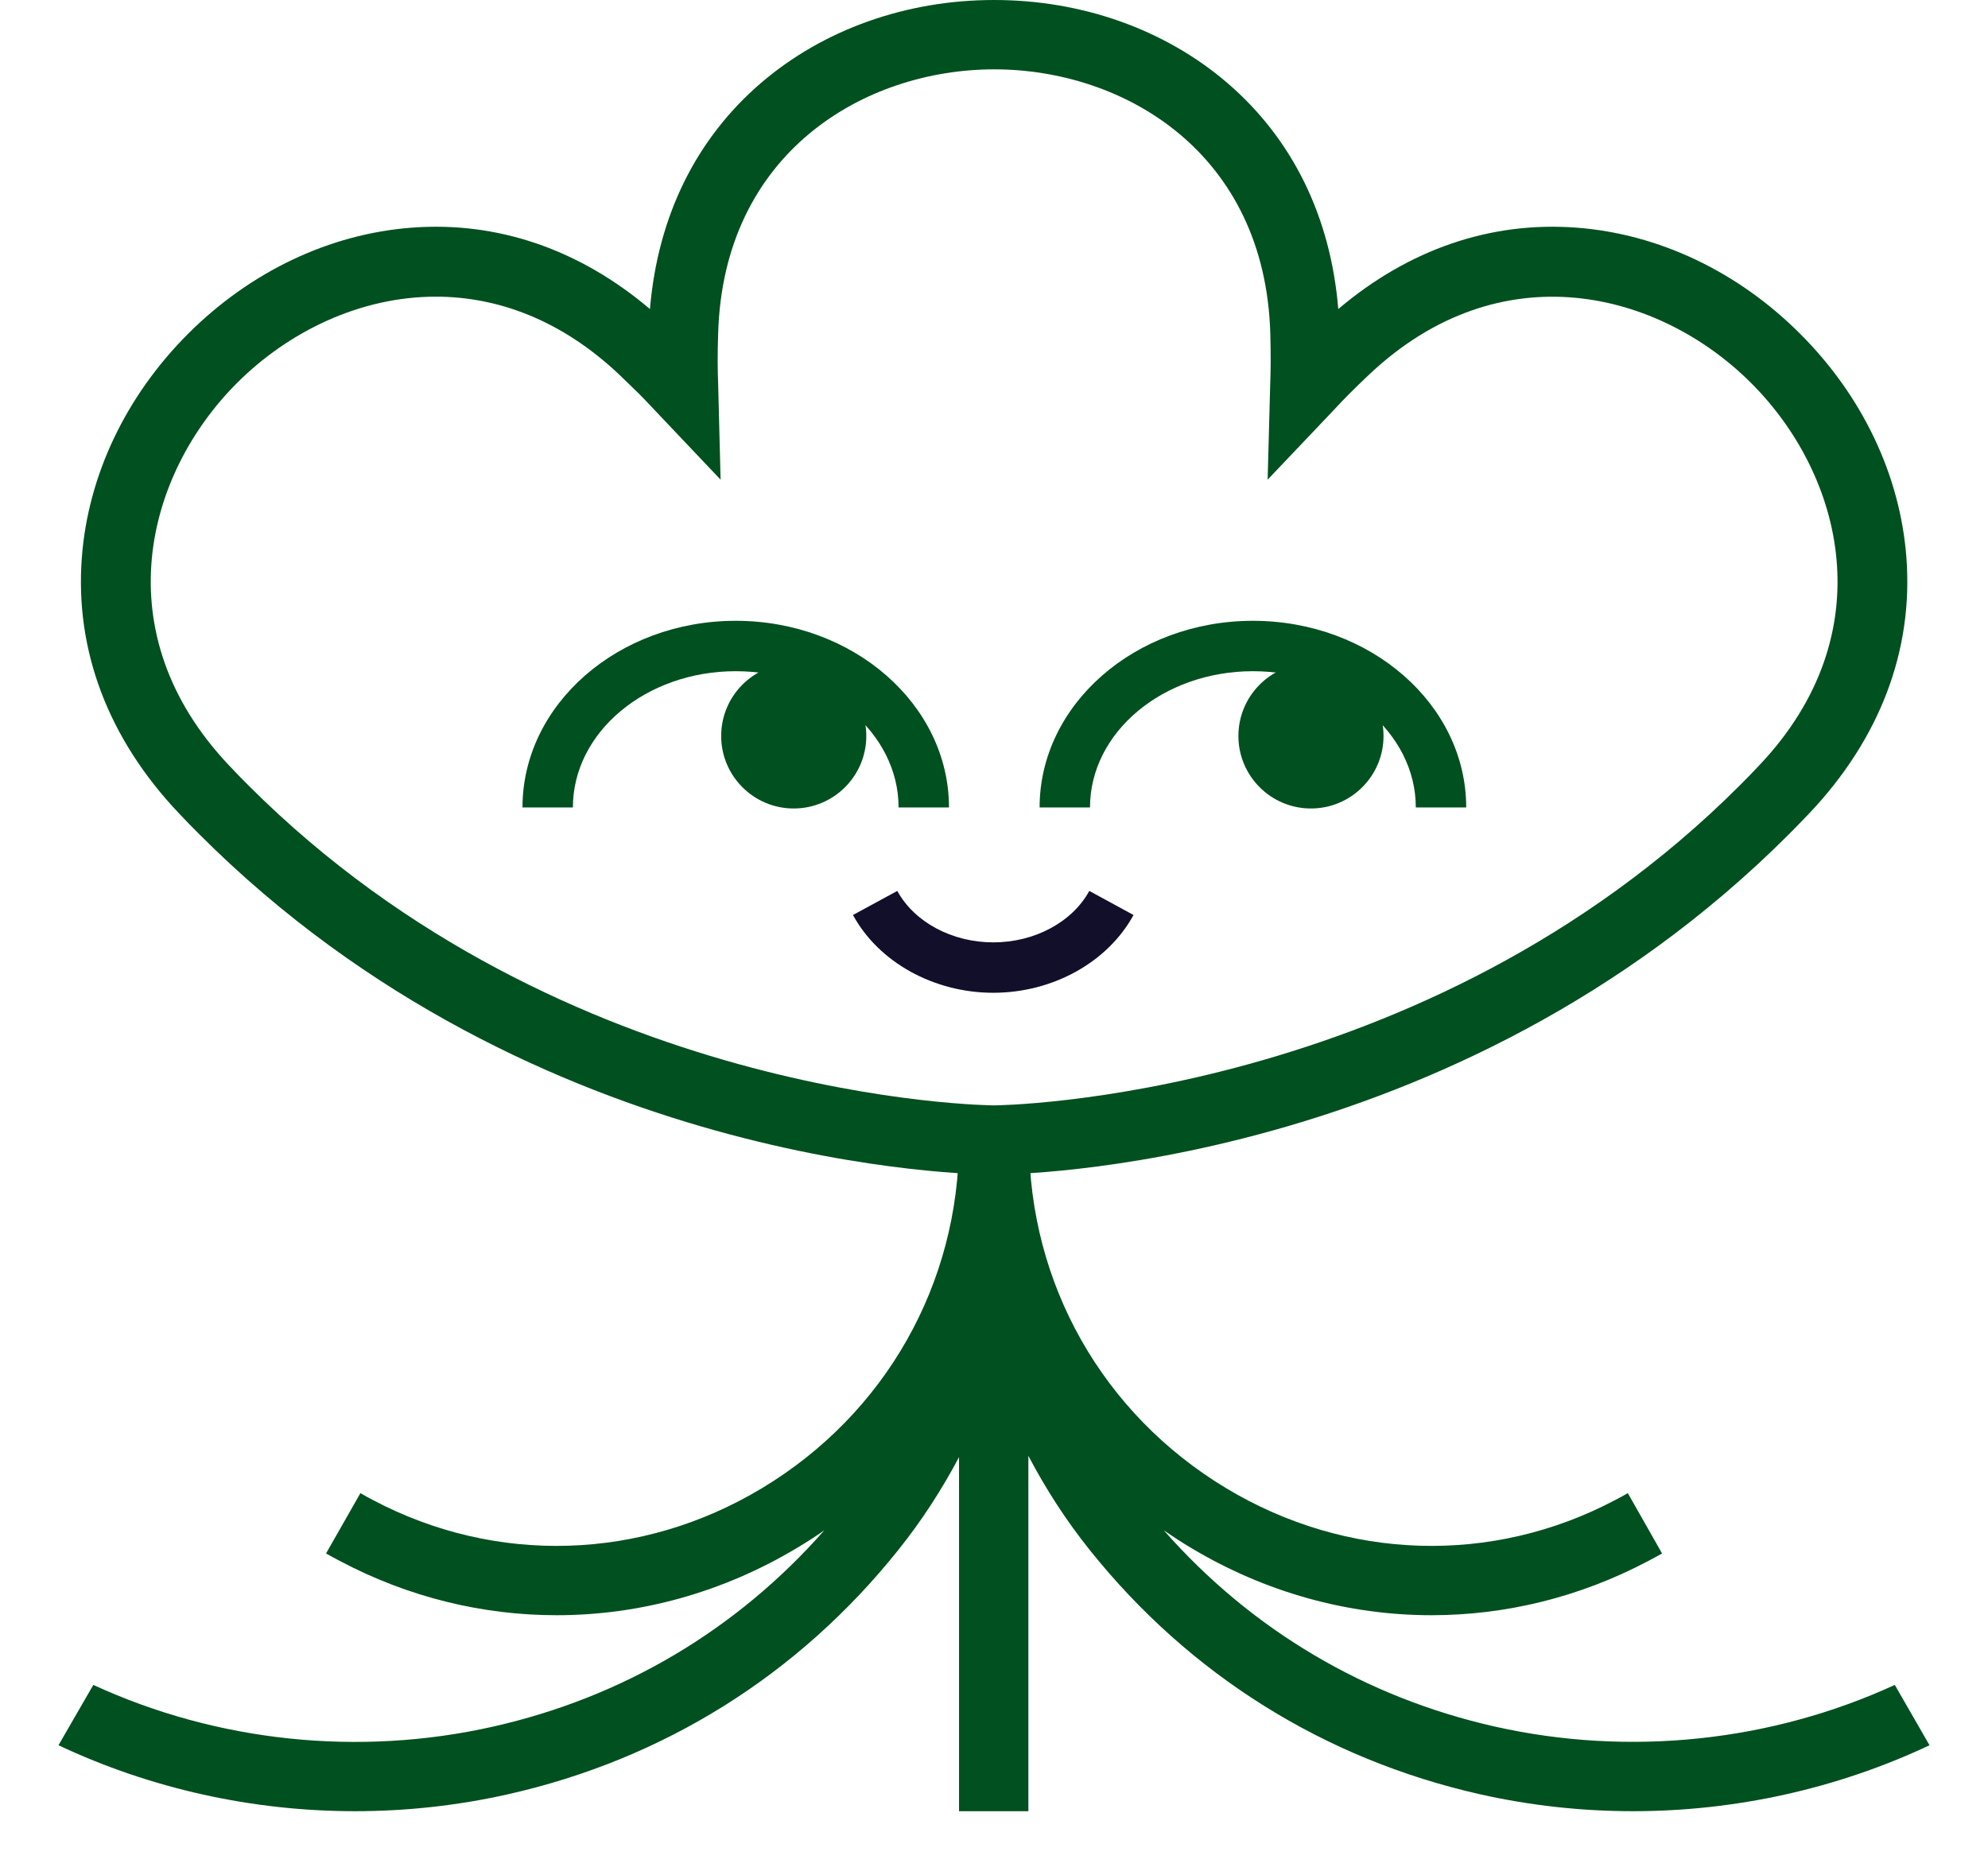 <svg width="17" height="16" viewBox="0 0 17 16" fill="none" xmlns="http://www.w3.org/2000/svg">
    <path
        d="M8.501 10.045C8.342 10.045 4.581 10.012 1.706 7.136C1.645 7.075 1.585 7.014 1.527 6.952C0.925 6.316 0.639 5.56 0.7 4.766C0.753 4.066 1.076 3.387 1.608 2.855C2.141 2.322 2.819 2 3.52 1.947C4.253 1.891 4.954 2.131 5.558 2.643C5.624 1.854 5.95 1.188 6.508 0.709C7.041 0.252 7.749 0 8.501 0C9.253 0 9.962 0.252 10.495 0.709C11.053 1.188 11.379 1.854 11.444 2.643C12.048 2.131 12.749 1.891 13.483 1.947C14.183 2 14.862 2.322 15.394 2.855C15.927 3.387 16.249 4.066 16.302 4.766C16.363 5.56 16.076 6.316 15.475 6.952C15.417 7.013 15.357 7.075 15.296 7.136C12.42 10.012 8.66 10.045 8.501 10.045ZM3.727 2.537C3.074 2.537 2.462 2.84 2.027 3.275C1.244 4.058 0.889 5.415 1.958 6.545C2.012 6.603 2.068 6.66 2.125 6.717C4.829 9.422 8.464 9.453 8.501 9.453C8.537 9.453 12.179 9.415 14.877 6.717C14.934 6.66 14.99 6.603 15.044 6.545C16.114 5.416 15.758 4.058 14.975 3.276C14.192 2.493 12.835 2.137 11.705 3.206C11.647 3.261 11.59 3.316 11.533 3.373C11.489 3.417 11.447 3.462 11.405 3.507L10.84 4.102L10.862 3.284C10.864 3.222 10.866 3.16 10.866 3.097C10.866 3.016 10.865 2.937 10.863 2.857C10.82 1.302 9.609 0.593 8.502 0.593C7.395 0.593 6.183 1.302 6.141 2.857C6.138 2.936 6.137 3.016 6.137 3.097C6.137 3.158 6.139 3.219 6.141 3.279L6.162 4.102L5.599 3.508C5.557 3.463 5.514 3.418 5.47 3.373C5.412 3.316 5.355 3.261 5.298 3.206C4.795 2.73 4.248 2.537 3.727 2.537Z"
        fill="#01501F" />
    <path
        d="M16.203 14.409C15.143 14.896 13.932 15.023 12.786 14.766C11.675 14.516 10.7 13.937 9.952 13.087C10.025 13.137 10.101 13.187 10.178 13.233C10.819 13.619 11.53 13.813 12.241 13.813C12.873 13.813 13.506 13.66 14.089 13.352C14.131 13.33 14.172 13.308 14.213 13.285L13.92 12.769C13.884 12.79 13.848 12.809 13.812 12.828C12.759 13.385 11.515 13.347 10.484 12.726C9.43 12.091 8.8 10.979 8.8 9.752V9.524H8.794H8.207H8.201V9.752C8.201 10.979 7.571 12.091 6.517 12.726C5.486 13.347 4.242 13.385 3.189 12.828C3.153 12.809 3.117 12.79 3.082 12.769L2.788 13.285C2.829 13.308 2.87 13.33 2.912 13.352C3.495 13.66 4.127 13.813 4.76 13.813C5.471 13.813 6.182 13.619 6.823 13.233C6.9 13.187 6.976 13.138 7.049 13.087C6.301 13.937 5.326 14.516 4.215 14.766C3.069 15.024 1.858 14.897 0.798 14.409L0.5 14.925C1.292 15.298 2.162 15.489 3.036 15.489C3.474 15.489 3.914 15.441 4.345 15.344C5.674 15.045 6.828 14.323 7.68 13.257C7.88 13.008 8.053 12.74 8.201 12.461V15.489H8.794V12.45C8.943 12.734 9.118 13.005 9.32 13.257C10.173 14.323 11.326 15.044 12.655 15.344C13.086 15.441 13.526 15.489 13.964 15.489C14.838 15.489 15.708 15.298 16.5 14.925L16.203 14.409Z"
        fill="#01501F" />
    <path
        d="M8.115 6.905H7.684C7.684 6.263 7.059 5.74 6.291 5.74C5.523 5.74 4.899 6.262 4.899 6.905H4.468C4.468 6.025 5.286 5.309 6.291 5.309C7.297 5.309 8.115 6.025 8.115 6.905Z"
        fill="#01501F" />
    <path
        d="M6.787 6.914C7.13 6.914 7.408 6.636 7.408 6.294C7.408 5.951 7.13 5.673 6.787 5.673C6.445 5.673 6.167 5.951 6.167 6.294C6.167 6.636 6.445 6.914 6.787 6.914Z"
        fill="#01501F" />
    <path
        d="M12.538 6.905H12.107C12.107 6.263 11.482 5.74 10.714 5.74C9.946 5.74 9.321 6.262 9.321 6.905H8.89C8.89 6.025 9.708 5.309 10.714 5.309C11.72 5.309 12.538 6.025 12.538 6.905Z"
        fill="#01501F" />
    <path
        d="M11.21 6.914C11.553 6.914 11.831 6.636 11.831 6.294C11.831 5.951 11.553 5.673 11.21 5.673C10.868 5.673 10.59 5.951 10.59 6.294C10.59 6.636 10.868 6.914 11.21 6.914Z"
        fill="#01501F" />
    <path
        d="M8.494 8.49C7.985 8.49 7.514 8.229 7.294 7.825L7.673 7.619C7.819 7.886 8.141 8.059 8.494 8.059C8.847 8.059 9.169 7.886 9.315 7.619L9.693 7.825C9.473 8.229 9.002 8.49 8.494 8.49Z"
        fill="#110F2A" />
</svg>
    